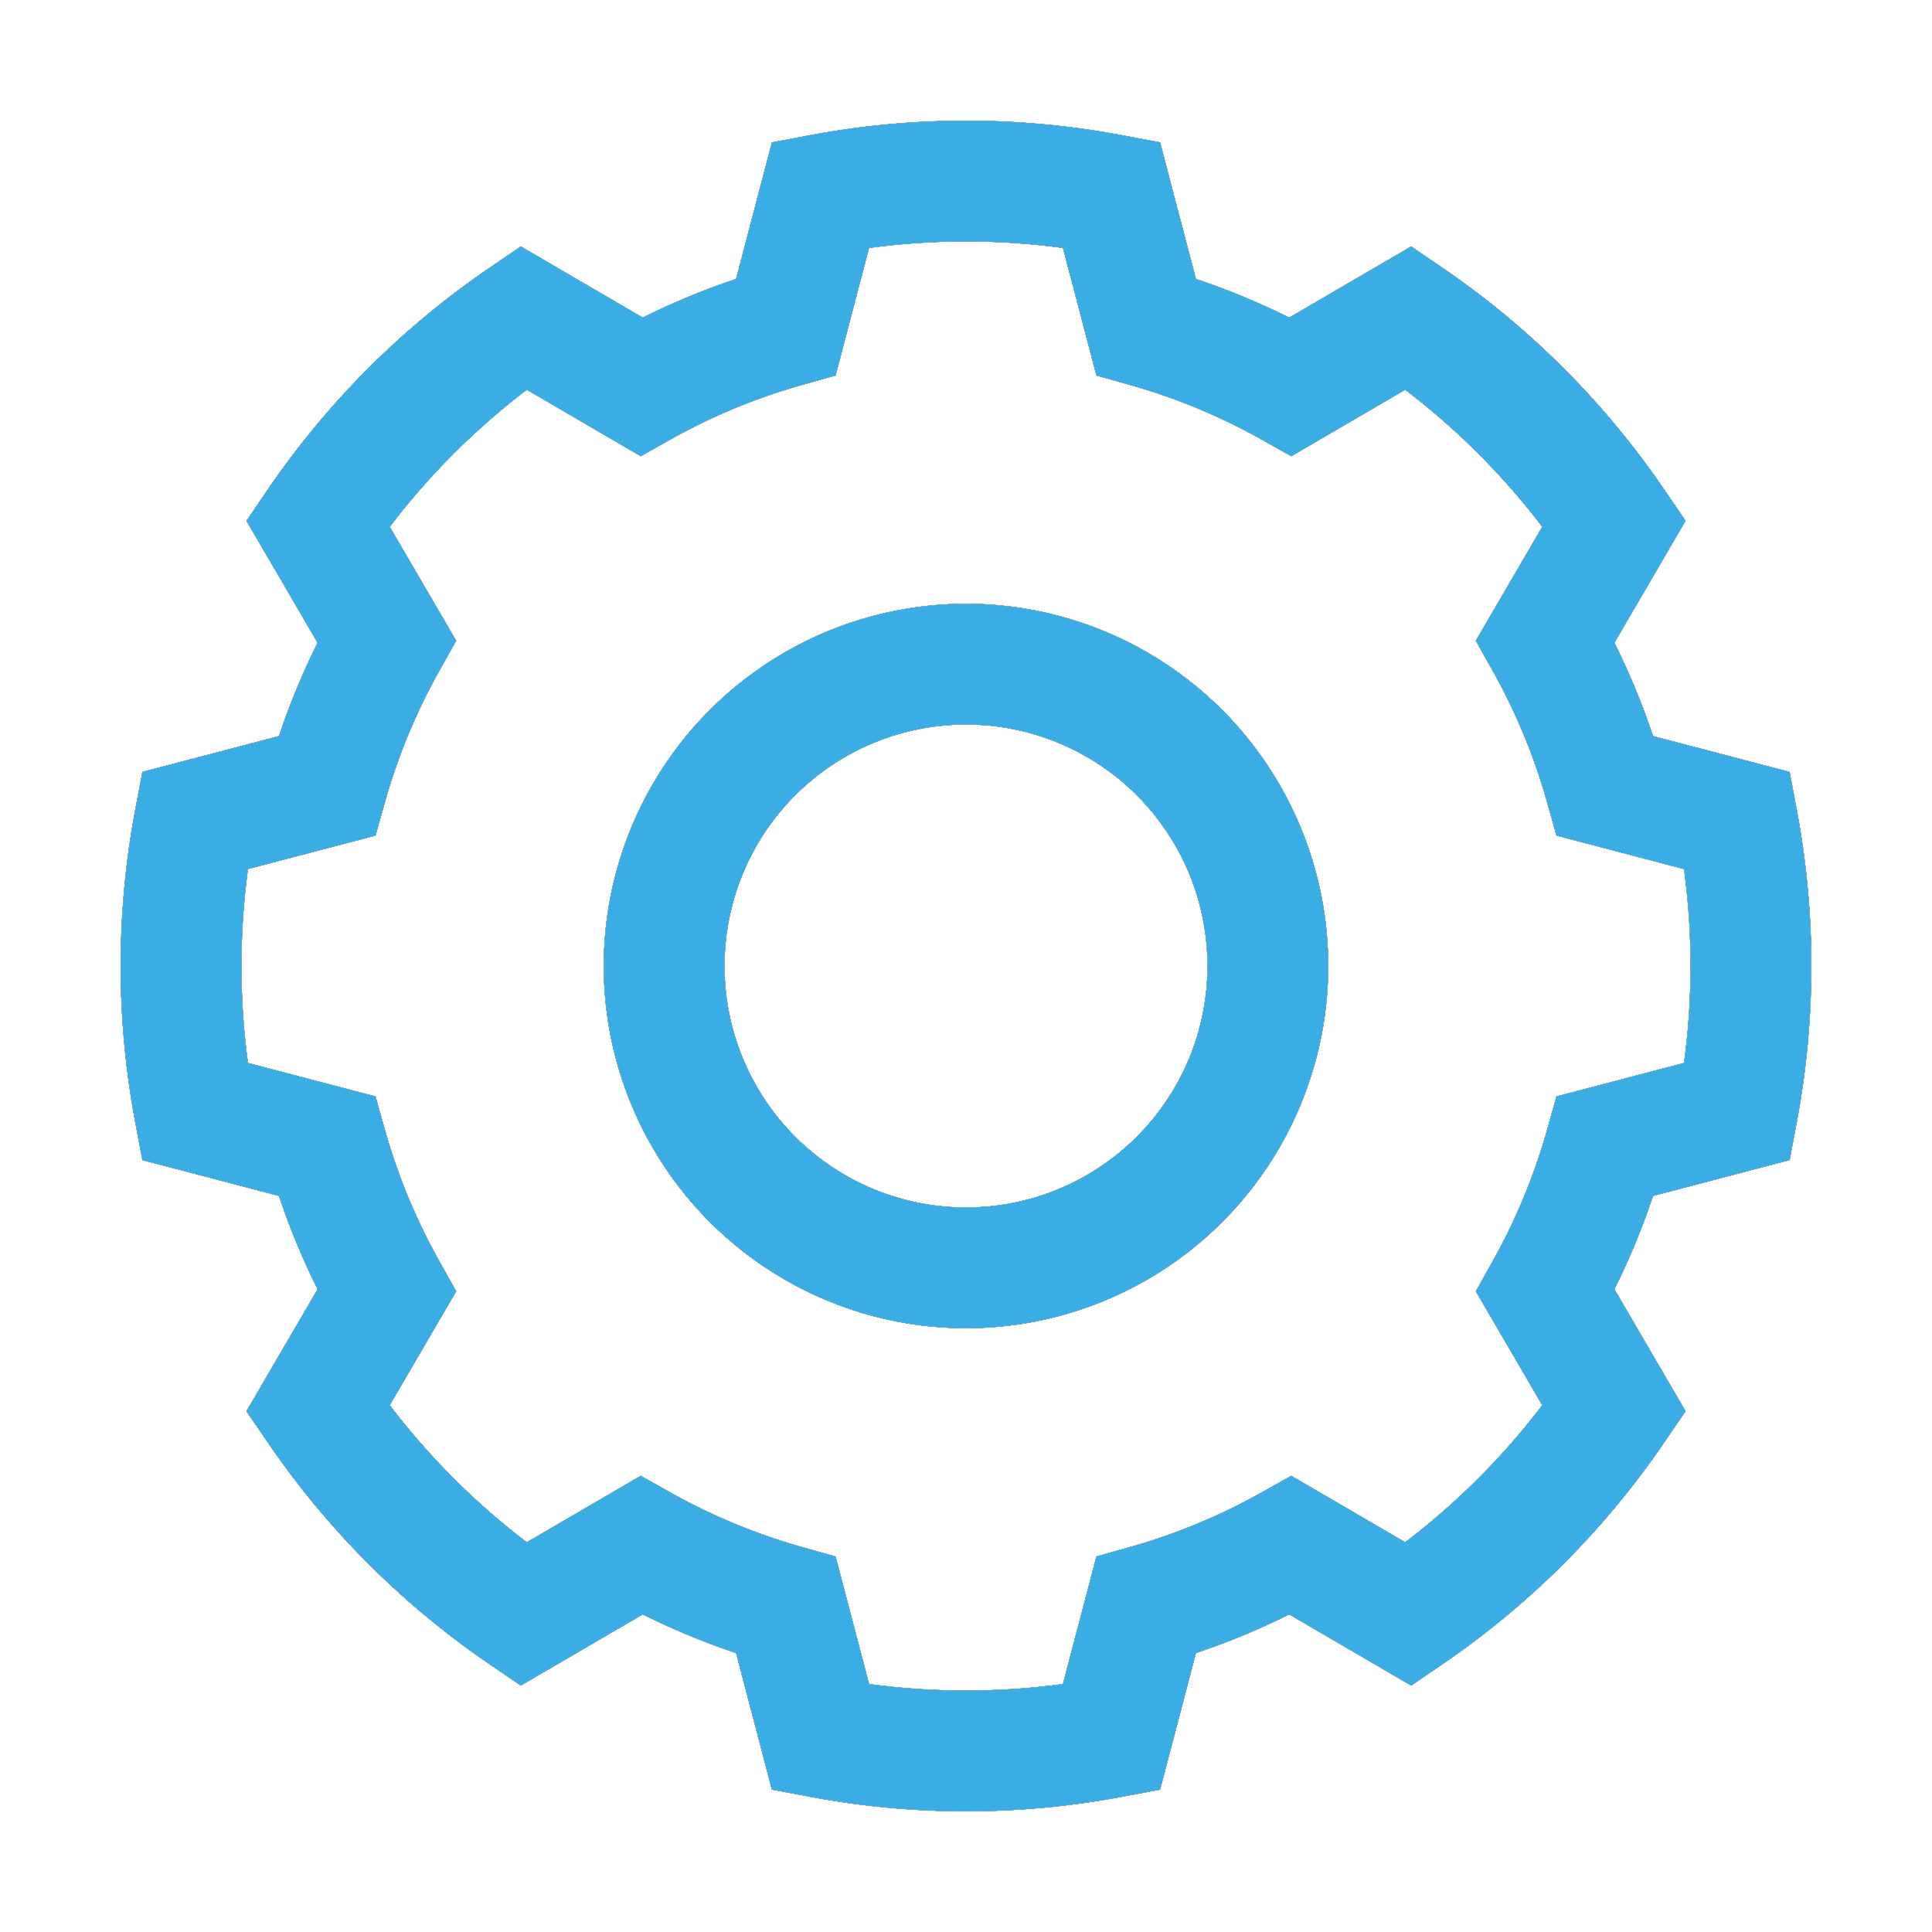 <?xml version="1.0" encoding="utf-8"?>
<!-- This Source Code Form is subject to the terms of the Mozilla Public
   - License, v. 2.0. If a copy of the MPL was not distributed with this
   - file, You can obtain one at http://mozilla.org/MPL/2.0/. -->
<svg xmlns="http://www.w3.org/2000/svg" xmlns:xlink="http://www.w3.org/1999/xlink" width="16" height="16" viewBox="0 0 16 16">
  <style>
    use:not(:target) {
      display: none;
    }
    use {
      fill: none;
      stroke: #000;
      stroke-width: 1;
    }
    use[id$="-native"] {
      stroke: GrayText;
    }
    use[id$="-grayscale"] {
      stroke: #4d4d4d;
    }
    use[id$="-inverted"] {
      stroke: #FFF;
    }
    use[id$="-blue"] {
      stroke: #3BADE5;
    }
  </style>
  <defs>
    <g id="utilities-shape">
      <circle cx="8" cy="8" r="2.5"/>
      <path d="M 8,8   m 6.388,1.204
               l -1.094,0.287   a 5.5,5.5 0 0,1 -0.496,1.198   l 0.570,0.977   a 6.5,6.5 0 0,1 -1.702,1.702
               l -0.977,-0.570   a 5.5,5.5 0 0,1 -1.198,0.496   l -0.287,1.094   a 6.5,6.5 0 0,1 -2.408,0
               l -0.287,-1.094   a 5.5,5.5 0 0,1 -1.198,-0.496   l -0.977,0.570   a 6.5,6.5 0 0,1 -1.702,-1.702
               l 0.570,-0.977   a 5.5,5.5 0 0,1 -0.496,-1.198   l -1.094,-0.287   a 6.5,6.5 0 0,1 0,-2.408
               l 1.094,-0.287   a 5.5,5.5 0 0,1 0.496,-1.198   l -0.570,-0.977   a 6.5,6.5 0 0,1 1.702,-1.702
               l 0.977,0.570   a 5.5,5.5 0 0,1 1.198,-0.496   l 0.287,-1.094   a 6.5,6.5 0 0,1 2.408,0
               l 0.287,1.094   a 5.5,5.5 0 0,1 1.198,0.496   l 0.977,-0.570   a 6.5,6.5 0 0,1 1.702,1.702
               l -0.570,0.977   a 5.5,5.5 0 0,1 0.496,1.198   l 1.094,0.287   a 6.5,6.5 0 0,1 0,2.408
               Z"/>
    </g>
  </defs>
  <use id="utilities" xlink:href="#utilities-shape"/>
  <use id="utilities-native" xlink:href="#utilities-shape"/>
  <use id="utilities-grayscale" xlink:href="#utilities-shape"/>
  <use id="utilities-inverted" xlink:href="#utilities-shape"/>
  <use id="utilities-blue" xlink:href="#utilities-shape"/>
</svg>

